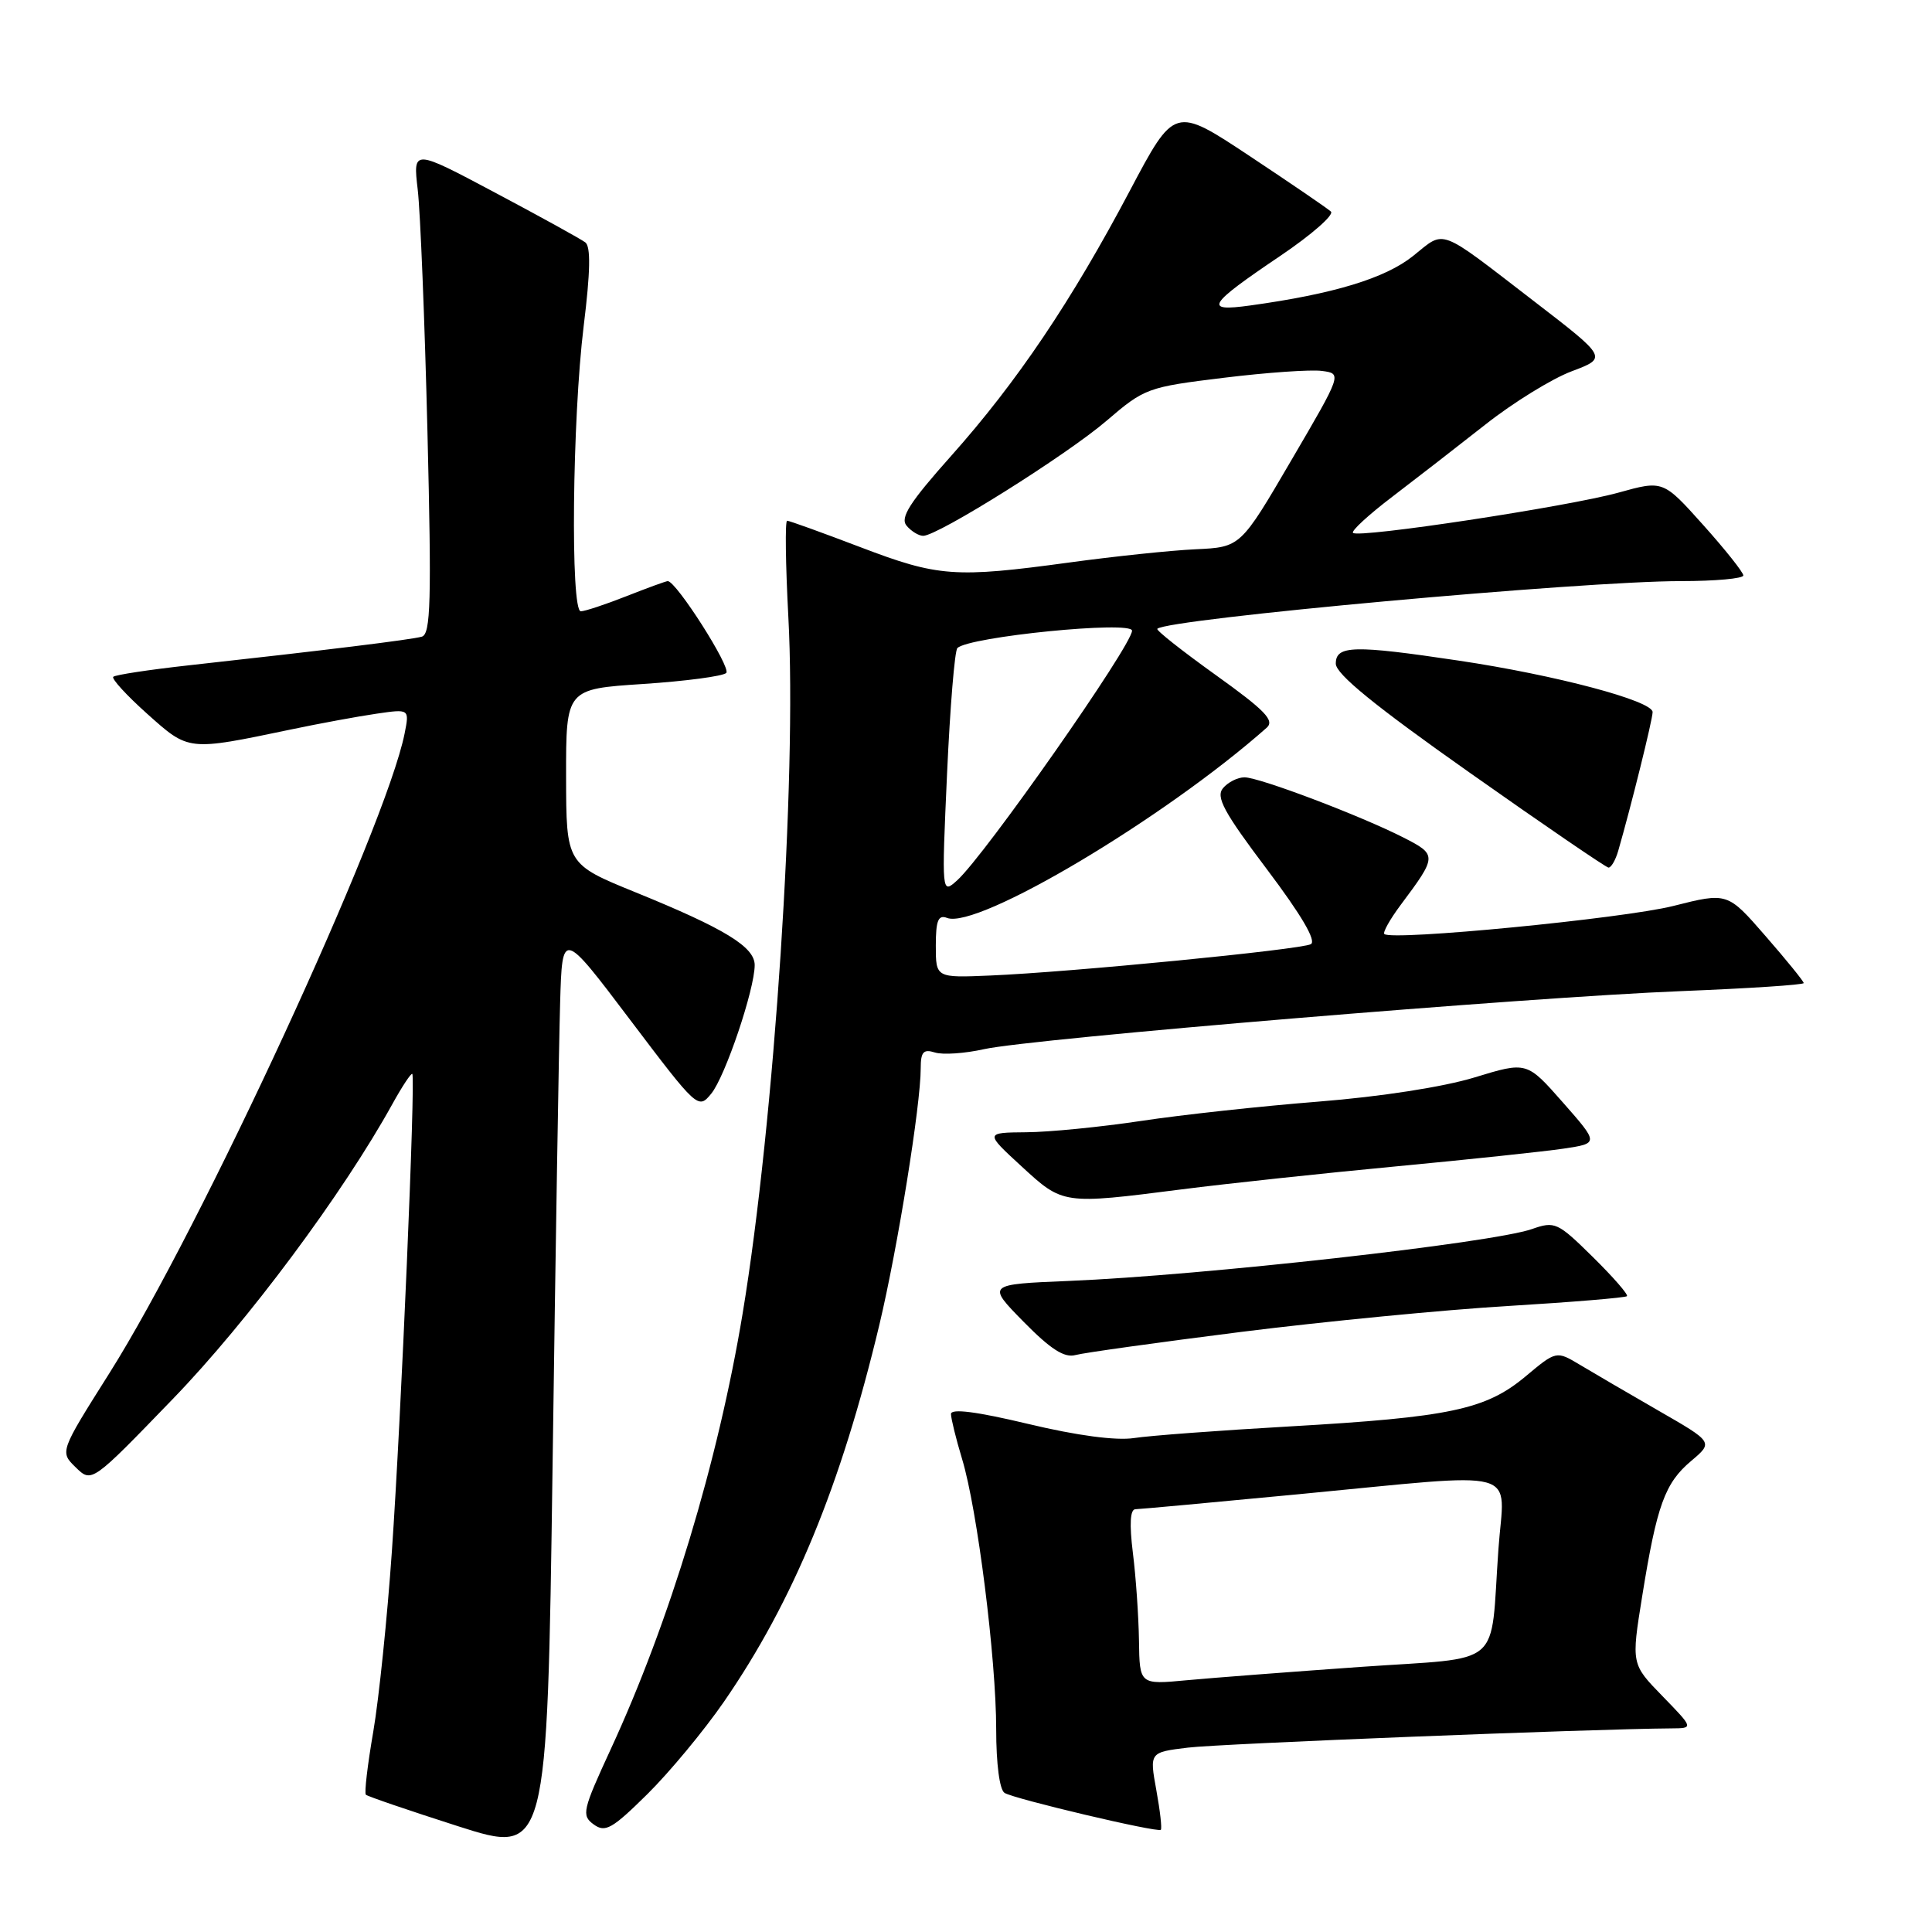 <?xml version="1.0" encoding="UTF-8" standalone="no"?>
<!DOCTYPE svg PUBLIC "-//W3C//DTD SVG 1.1//EN" "http://www.w3.org/Graphics/SVG/1.1/DTD/svg11.dtd" >
<svg xmlns="http://www.w3.org/2000/svg" xmlns:xlink="http://www.w3.org/1999/xlink" version="1.1" viewBox="0 0 256 256">
 <g >
 <path fill="currentColor"
d=" M 74.22 132.87 C 74.50 123.23 74.50 123.23 83.50 135.14 C 92.41 146.92 92.52 147.02 94.24 144.92 C 96.09 142.67 100.00 131.09 100.00 127.88 C 100.00 125.47 96.04 123.05 84.27 118.26 C 75.03 114.50 75.03 114.50 75.01 102.90 C 75.00 91.30 75.00 91.30 85.22 90.63 C 90.84 90.26 95.80 89.60 96.23 89.17 C 96.92 88.48 89.60 77.00 88.48 77.00 C 88.26 77.00 85.79 77.90 83.00 79.00 C 80.21 80.10 77.49 81.00 76.96 81.00 C 75.57 81.00 75.83 55.50 77.34 43.21 C 78.23 36.02 78.29 32.68 77.56 32.12 C 76.98 31.68 71.60 28.71 65.61 25.53 C 54.72 19.74 54.72 19.74 55.35 25.12 C 55.70 28.08 56.28 42.53 56.64 57.22 C 57.19 79.67 57.07 84.01 55.90 84.36 C 54.51 84.76 43.13 86.16 25.00 88.16 C 19.77 88.74 15.28 89.42 15.01 89.68 C 14.75 89.93 16.77 92.14 19.51 94.59 C 25.05 99.54 24.85 99.52 38.50 96.67 C 42.35 95.86 47.47 94.92 49.88 94.57 C 54.26 93.93 54.26 93.93 53.61 97.21 C 51.12 109.66 26.61 162.75 14.51 181.93 C 7.92 192.37 7.92 192.37 10.03 194.43 C 12.15 196.50 12.15 196.50 22.90 185.37 C 32.81 175.13 45.43 158.17 52.01 146.26 C 53.30 143.93 54.48 142.15 54.63 142.30 C 55.08 142.75 53.15 187.96 51.93 205.50 C 51.32 214.30 50.21 225.08 49.46 229.46 C 48.70 233.84 48.26 237.60 48.48 237.81 C 48.69 238.02 54.18 239.90 60.68 241.98 C 72.50 245.76 72.50 245.76 73.22 194.13 C 73.61 165.73 74.06 138.17 74.22 132.87 Z  M 95.92 225.50 C 105.13 212.15 111.44 196.83 116.53 175.50 C 118.95 165.32 122.00 146.42 122.00 141.55 C 122.00 139.38 122.36 138.98 123.88 139.46 C 124.92 139.79 127.85 139.59 130.39 139.02 C 136.67 137.62 202.61 132.12 222.75 131.33 C 231.69 130.97 239.00 130.50 239.00 130.26 C 239.00 130.03 236.73 127.23 233.95 124.04 C 228.90 118.23 228.90 118.23 221.70 120.05 C 215.09 121.71 184.36 124.70 183.43 123.76 C 183.21 123.54 184.18 121.81 185.58 119.93 C 190.44 113.43 190.45 113.27 185.99 110.99 C 180.28 108.08 166.87 103.00 164.90 103.00 C 163.99 103.00 162.71 103.65 162.05 104.44 C 161.08 105.61 162.17 107.62 167.87 115.18 C 172.46 121.27 174.47 124.70 173.69 125.11 C 172.30 125.84 141.79 128.82 131.25 129.26 C 124.00 129.57 124.00 129.57 124.00 125.31 C 124.00 121.97 124.32 121.18 125.49 121.63 C 129.51 123.18 154.28 108.44 167.84 96.43 C 168.93 95.47 167.63 94.13 161.10 89.45 C 156.65 86.26 153.16 83.51 153.35 83.32 C 154.66 82.01 209.61 77.00 222.73 77.00 C 227.28 77.00 231.00 76.66 231.00 76.25 C 231.00 75.84 228.61 72.83 225.69 69.57 C 220.37 63.63 220.37 63.63 214.44 65.28 C 207.76 67.13 180.00 71.34 179.28 70.61 C 179.02 70.35 181.36 68.20 184.49 65.82 C 187.61 63.44 193.17 59.13 196.84 56.24 C 200.50 53.35 205.64 50.18 208.25 49.20 C 213.00 47.41 213.00 47.41 203.31 39.95 C 190.38 30.00 191.57 30.45 187.25 33.91 C 183.56 36.87 176.73 38.95 165.64 40.48 C 159.43 41.34 159.99 40.42 169.67 33.89 C 173.81 31.09 176.82 28.45 176.35 28.03 C 175.88 27.60 171.03 24.29 165.56 20.66 C 155.63 14.08 155.63 14.08 149.70 25.29 C 142.00 39.86 134.76 50.62 126.04 60.40 C 120.53 66.58 119.25 68.59 120.12 69.65 C 120.74 70.39 121.73 71.00 122.33 71.00 C 124.27 71.00 141.37 60.27 146.64 55.74 C 151.65 51.44 152.06 51.29 162.14 50.06 C 167.84 49.36 173.70 48.95 175.16 49.15 C 177.83 49.50 177.83 49.50 171.10 61.00 C 164.38 72.50 164.38 72.50 158.44 72.78 C 155.17 72.93 147.65 73.72 141.72 74.53 C 126.53 76.60 124.32 76.44 114.00 72.50 C 108.96 70.58 104.59 69.00 104.30 69.00 C 104.01 69.00 104.09 74.74 104.46 81.75 C 105.61 102.99 102.61 148.66 98.41 174.00 C 95.15 193.69 88.74 214.87 80.92 231.79 C 77.19 239.88 77.03 240.55 78.66 241.74 C 80.19 242.86 81.09 242.36 85.75 237.76 C 88.68 234.87 93.26 229.35 95.92 225.50 Z  M 153.22 237.20 C 152.31 232.19 152.31 232.19 157.40 231.57 C 161.60 231.05 211.01 229.09 221.46 229.02 C 224.42 229.00 224.42 229.00 220.29 224.75 C 216.15 220.50 216.15 220.50 217.60 211.50 C 219.54 199.45 220.60 196.52 224.08 193.59 C 227.03 191.10 227.03 191.10 219.76 186.92 C 215.77 184.62 211.09 181.89 209.36 180.85 C 206.22 178.97 206.22 178.97 202.12 182.40 C 196.87 186.78 192.11 187.79 170.86 189.01 C 161.59 189.54 152.32 190.23 150.26 190.55 C 147.88 190.91 142.73 190.23 136.25 188.68 C 129.39 187.04 126.00 186.61 126.01 187.37 C 126.02 187.99 126.68 190.67 127.48 193.32 C 129.50 199.96 132.00 219.80 132.00 229.15 C 132.00 233.74 132.45 237.16 133.11 237.57 C 134.40 238.37 153.35 242.85 153.81 242.46 C 153.99 242.32 153.72 239.95 153.22 237.20 Z  M 164.50 176.48 C 175.50 175.10 191.41 173.55 199.86 173.05 C 208.30 172.54 215.38 171.95 215.58 171.75 C 215.79 171.55 213.75 169.21 211.06 166.56 C 206.39 161.96 206.03 161.79 202.98 162.86 C 197.69 164.70 159.37 169.00 141.63 169.73 C 130.76 170.18 130.76 170.18 135.63 175.14 C 139.21 178.78 141.03 179.95 142.50 179.55 C 143.60 179.25 153.50 177.87 164.50 176.48 Z  M 156.56 157.60 C 162.58 156.83 175.38 155.46 185.00 154.55 C 194.62 153.64 204.61 152.58 207.18 152.20 C 211.86 151.50 211.86 151.50 207.09 146.08 C 202.31 140.65 202.31 140.65 195.40 142.76 C 191.29 144.02 182.93 145.32 174.70 145.97 C 167.12 146.57 156.54 147.72 151.20 148.53 C 145.87 149.33 139.03 150.01 136.00 150.03 C 130.50 150.08 130.50 150.08 135.35 154.54 C 140.87 159.62 140.82 159.61 156.56 157.60 Z  M 214.42 112.75 C 216.13 106.83 218.97 95.38 218.98 94.36 C 219.00 92.87 206.15 89.45 193.26 87.53 C 179.34 85.45 177.00 85.51 177.00 87.94 C 177.00 89.31 182.16 93.52 194.75 102.39 C 204.51 109.28 212.79 114.93 213.13 114.96 C 213.48 114.98 214.06 113.99 214.42 112.75 Z  M 125.49 102.50 C 125.89 93.70 126.50 86.22 126.86 85.87 C 128.40 84.36 150.00 82.21 150.00 83.57 C 150.00 85.50 130.51 113.33 126.83 116.65 C 124.77 118.50 124.77 118.50 125.49 102.50 Z  M 150.92 217.37 C 150.87 214.14 150.51 208.91 150.11 205.75 C 149.64 201.94 149.75 199.99 150.45 199.98 C 151.03 199.97 160.72 199.08 172.00 198.00 C 202.30 195.11 199.33 194.30 198.55 205.25 C 197.41 221.32 199.52 219.52 180.20 220.88 C 171.02 221.53 160.69 222.32 157.25 222.64 C 151.00 223.23 151.00 223.23 150.92 217.37 Z "/>
</g>
</svg>